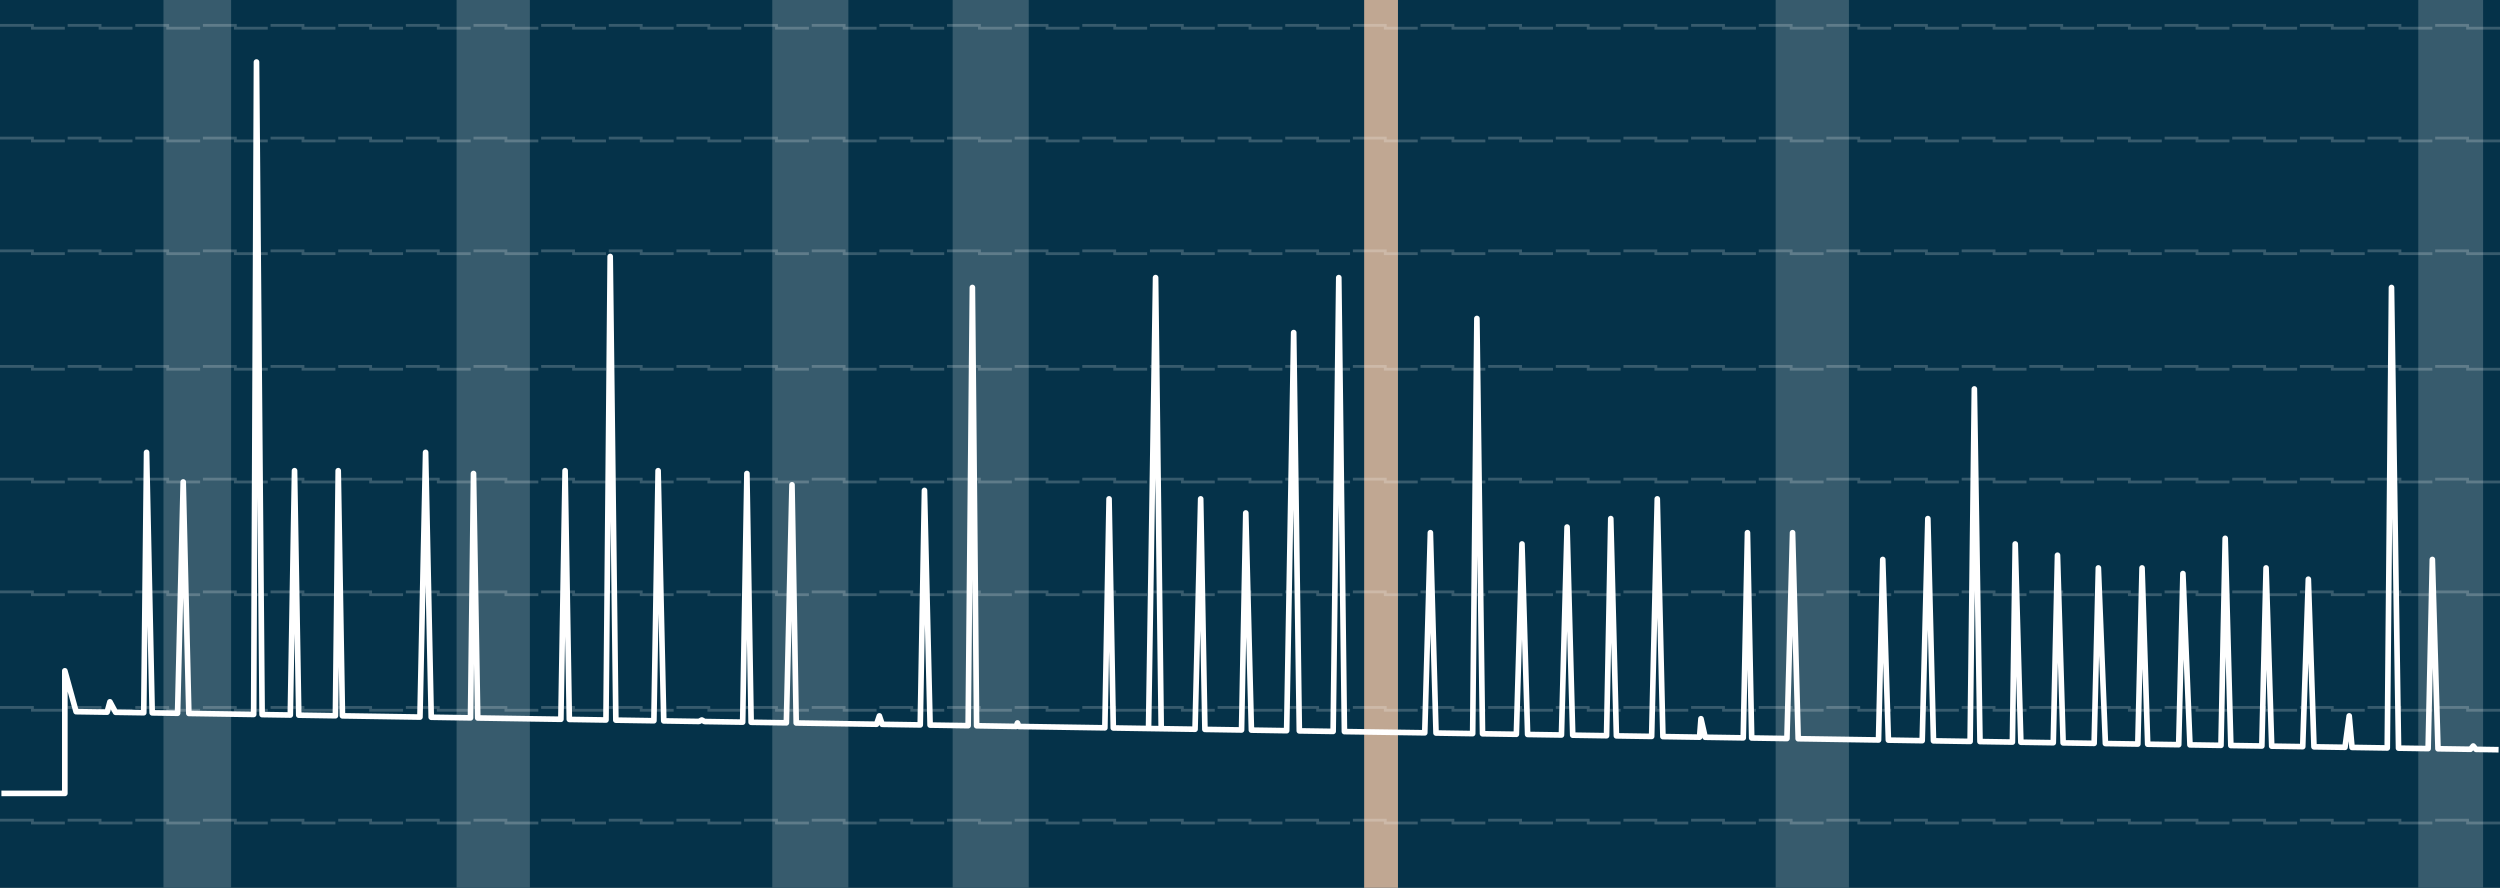 <svg width="887" height="315" viewBox="0 0 887 315" fill="none" xmlns="http://www.w3.org/2000/svg">
<rect x="0" y="0" width="887" height="315" fill="#808080" stroke="none"/>
<g clip-path="url(#clip0_3602_1279)">
<rect width="887" height="315" fill="#053249"/>
<rect x="858" width="23" height="315" fill="#375B6D"/>
<rect x="630" width="26" height="315" fill="#375B6D"/>
<rect x="338" width="27" height="315" fill="#375B6D"/>
<rect x="274" width="27" height="315" fill="#375B6D"/>
<rect x="162" width="26" height="315" fill="#375B6D"/>
<rect x="58" width="24" height="315" fill="#375B6D"/>
<rect x="484" width="12" height="315" fill="#FFCDAB" fill-opacity="0.75"/>
<path d="M886.5 266L878.5 265.874L877.5 264.681L876.5 265.843L865 265.662L863 198.5L861.5 265.607L851 265.442L848.5 102L847 265.38L834.5 265.183L833.5 254L832 265.144L821 264.971L819 205.5L817 264.908L806 264.736L804 201.5L802.5 264.681L791.5 264.508L789.5 191L788 264.453L777 264.28L774.5 203.5L773 264.217L762 264.044L760 201.5L758.5 263.99L747 263.809L744.5 201.5L743 263.746L732 263.573L730 197L728.5 263.518L717 263.338L715 193L714 263.291L702.5 263.11L700.5 138L699 263.055L686 262.851L684 184L682 262.788L670 262.599L668 198.5L666.5 262.544L638 262.097L636 189L634 262.034L621.5 261.838L620 189L618.5 261.791L605 261.578L603.5 255L603 261.547L590 261.343L588 177L586 261.28L573.5 261.084L571.5 184L570 261.029L558 260.84L556 187L554 260.777L542 260.589L540 193L538 260.526L526 260.338L524 113L522.5 260.283L509.5 260.078L507.5 189L505.5 260L477 259.568L475 98.5L473 259.505L461 259.317L459 118L456.5 259.246L444 259.05L442 182L440.5 258.995L427.5 258.791L426 177L424 258.736L412 258.547M407.5 258.476L395 258.28L393.5 177L392 258.233L361.5 257.754L361 256.5L360.5 257.738L346.5 257.5L345 102L343.5 257.471L330 257.259L328 174L326.5 257.204L313 256.992L312 254L311 256.961L282.5 256.513L281 172L279 256.458L266.5 256.262L265 168L263.5 256.215L250 256.003L249 255.453L248 255.971L235.5 255.775L233.5 167L232 255.72L218.5 255.508L216.5 91L215 255.453L202 255.249L200.5 167L199 255.202L169.5 254.738L168 168L166.934 254.698L153 254.479L151 160.5L149 254.416L121.5 253.984L120 167L119 253.945L106 253.741L104.5 167L103 253.694L93 253.537L91 22L90 253.49L67 253.128L65 171L63 253.065L54 252.924L52 160.5L51 252.877L41 252.72L39 249L38 252.673L27 252.5L23 238V281.5H0.5M407.5 258.476L410 98.5L412 258.547M407.5 258.476L412 258.547" stroke="white" stroke-width="2" stroke-miterlimit="1.117" stroke-linejoin="round"/>
<rect y="291" width="887" height="1" stroke="white" stroke-opacity="0.2" stroke-dasharray="12 12"/>
<rect y="251" width="887" height="1" stroke="white" stroke-opacity="0.2" stroke-dasharray="12 12"/>
<rect y="210" width="887" height="1" stroke="white" stroke-opacity="0.2" stroke-dasharray="12 12"/>
<rect y="170" width="887" height="1" stroke="white" stroke-opacity="0.2" stroke-dasharray="12 12"/>
<rect y="130" width="887" height="1" stroke="white" stroke-opacity="0.2" stroke-dasharray="12 12"/>
<rect y="89" width="887" height="1" stroke="white" stroke-opacity="0.2" stroke-dasharray="12 12"/>
<rect y="49" width="887" height="1" stroke="white" stroke-opacity="0.2" stroke-dasharray="12 12"/>
<rect y="9" width="887" height="1" stroke="white" stroke-opacity="0.2" stroke-dasharray="12 12"/>
</g>
<defs>
<clipPath id="clip0_3602_1279">
<rect width="887" height="315" fill="white"/>
</clipPath>
</defs>
</svg>
